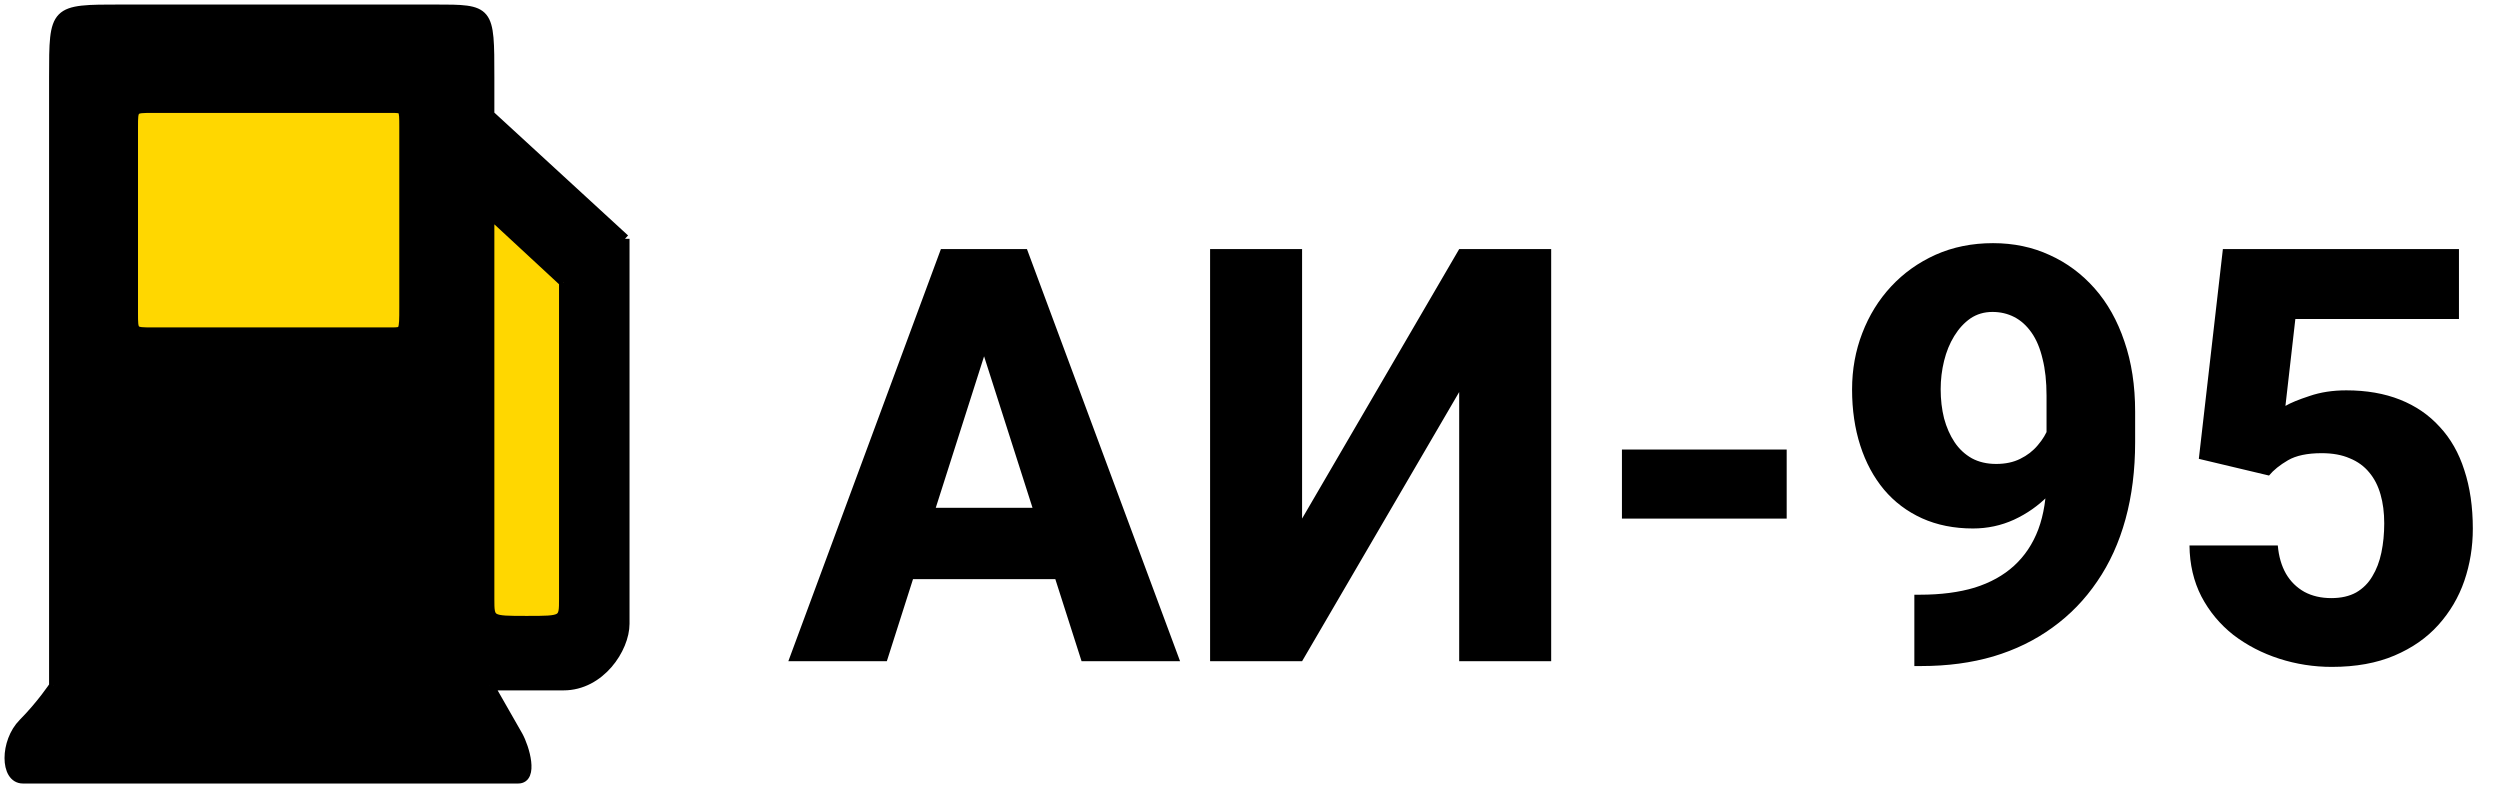 <svg width="276" height="87" viewBox="0 0 276 87" fill="none" xmlns="http://www.w3.org/2000/svg">
<path d="M14.736 14.024C14.736 11.968 14.736 11.968 16.771 11.968H43.224C44.581 11.968 44.581 11.968 44.581 14.024V33.903C44.581 36.645 44.581 36.645 43.224 36.645H16.771C14.736 36.645 14.736 36.645 14.736 34.589V14.024Z" fill="#FFD700"/>
<path fill-rule="evenodd" clip-rule="evenodd" d="M5.918 75.718V8.54C5.918 1 5.918 1 13.379 1H47.973C54.077 1 54.077 1 54.077 8.54V12.653L69 26.363V68.863C69 71.605 66.287 75.718 62.217 75.718H54.077L57.21 81.202C57.977 82.573 58.937 86 57.21 86H2.526C0.491 86 0.491 81.887 2.526 79.831C4.562 77.774 5.918 75.718 5.918 75.718ZM54.077 66.121V23.621L62.217 31.161V66.121C62.217 68.496 62.217 68.496 58.147 68.496C54.077 68.496 54.077 68.496 54.077 66.121ZM16.771 11.968C14.736 11.968 14.736 11.968 14.736 14.024V34.589C14.736 36.645 14.736 36.645 16.771 36.645H43.224C44.581 36.645 44.581 36.645 44.581 33.903V14.024C44.581 11.968 44.581 11.968 43.224 11.968H16.771Z" fill="black"/>
<path d="M54.077 23.621V66.121C54.077 68.496 54.077 68.496 58.147 68.496C62.217 68.496 62.217 68.496 62.217 66.121V31.161L54.077 23.621Z" fill="#FFD700"/>
<path d="M5.918 75.718C5.918 75.718 5.918 16.081 5.918 8.54M5.918 75.718C5.918 75.718 4.562 77.774 2.526 79.831C0.491 81.887 0.491 86 2.526 86M5.918 75.718V8.54M5.918 8.54C5.918 1 5.918 1 13.379 1M13.379 1C20.841 1 41.868 1 47.973 1M13.379 1H47.973M47.973 1C54.077 1 54.077 1 54.077 8.54M54.077 8.54C54.077 16.081 54.077 12.653 54.077 12.653M54.077 8.54V12.653M54.077 12.653L69 26.363M69 26.363C69 26.363 69 66.121 69 68.863M69 26.363V68.863M69 68.863C69 71.605 66.287 75.718 62.217 75.718M62.217 75.718C58.147 75.718 54.077 75.718 54.077 75.718M62.217 75.718H54.077M54.077 75.718L57.21 81.202C57.977 82.573 58.937 86 57.21 86M57.21 86C55.483 86 4.562 86 2.526 86M57.21 86H2.526M54.077 23.621C54.077 23.621 54.077 63.746 54.077 66.121M54.077 23.621L62.217 31.161M54.077 23.621V66.121M54.077 66.121C54.077 68.496 54.077 68.496 58.147 68.496C62.217 68.496 62.217 68.496 62.217 66.121M62.217 66.121C62.217 63.746 62.217 31.161 62.217 31.161M62.217 66.121V31.161M14.736 14.024C14.736 11.968 14.736 11.968 16.771 11.968M14.736 14.024C14.736 16.081 14.736 32.532 14.736 34.589M14.736 14.024V34.589M16.771 11.968C18.806 11.968 41.868 11.968 43.224 11.968M16.771 11.968H43.224M43.224 11.968C44.581 11.968 44.581 11.968 44.581 14.024M44.581 14.024C44.581 16.081 44.581 31.161 44.581 33.903M44.581 14.024V33.903M44.581 33.903C44.581 36.645 44.581 36.645 43.224 36.645M43.224 36.645C41.868 36.645 18.806 36.645 16.771 36.645M43.224 36.645H16.771M16.771 36.645C14.736 36.645 14.736 36.645 14.736 34.589" stroke="black"/>
<path d="M109.656 36.156L97.906 73H87.031L103.875 27.5H110.75L109.656 36.156ZM119.406 73L107.625 36.156L106.406 27.5H113.375L130.281 73H119.406ZM118.906 56.062V63.938H95.188V56.062H118.906ZM143.75 57.25L161.094 27.5H171.25V73H161.094V43.281L143.75 73H133.594V27.5H143.75V57.25ZM197.25 49.625V57.25H179.062V49.625H197.25ZM211.344 65.656H211.969C214.26 65.656 216.271 65.396 218 64.875C219.729 64.333 221.177 63.531 222.344 62.469C223.531 61.385 224.427 60.042 225.031 58.438C225.635 56.812 225.938 54.896 225.938 52.688V43.688C225.938 42.125 225.792 40.771 225.5 39.625C225.229 38.458 224.823 37.49 224.281 36.719C223.74 35.948 223.104 35.375 222.375 35C221.646 34.625 220.844 34.438 219.969 34.438C219.052 34.438 218.24 34.677 217.531 35.156C216.844 35.635 216.25 36.281 215.75 37.094C215.25 37.906 214.875 38.823 214.625 39.844C214.375 40.865 214.25 41.906 214.25 42.969C214.25 44.115 214.375 45.188 214.625 46.188C214.896 47.188 215.281 48.062 215.781 48.812C216.281 49.562 216.917 50.156 217.688 50.594C218.458 51.01 219.354 51.219 220.375 51.219C221.396 51.219 222.281 51.031 223.031 50.656C223.802 50.281 224.448 49.781 224.969 49.156C225.51 48.531 225.917 47.854 226.188 47.125C226.458 46.375 226.594 45.635 226.594 44.906L229.594 46.906C229.594 48.302 229.281 49.677 228.656 51.031C228.052 52.385 227.208 53.615 226.125 54.719C225.042 55.823 223.781 56.708 222.344 57.375C220.927 58.021 219.417 58.344 217.812 58.344C215.729 58.344 213.854 57.969 212.188 57.219C210.542 56.469 209.146 55.417 208 54.062C206.854 52.688 205.979 51.062 205.375 49.188C204.771 47.312 204.469 45.25 204.469 43C204.469 40.792 204.844 38.719 205.594 36.781C206.344 34.823 207.406 33.104 208.781 31.625C210.156 30.146 211.792 28.979 213.688 28.125C215.604 27.271 217.719 26.844 220.031 26.844C222.302 26.844 224.385 27.281 226.281 28.156C228.177 29.01 229.833 30.24 231.25 31.844C232.667 33.448 233.76 35.396 234.531 37.688C235.323 39.979 235.719 42.562 235.719 45.438V48.812C235.719 51.896 235.365 54.729 234.656 57.312C233.948 59.896 232.906 62.188 231.531 64.188C230.177 66.188 228.531 67.885 226.594 69.281C224.677 70.677 222.5 71.74 220.062 72.469C217.646 73.177 215 73.531 212.125 73.531H211.344V65.656ZM250.5 52.5L242.75 50.656L245.406 27.5H271.469V35.219H253.406L252.312 44.812C252.875 44.479 253.76 44.115 254.969 43.719C256.177 43.302 257.531 43.094 259.031 43.094C261.26 43.094 263.24 43.438 264.969 44.125C266.698 44.812 268.156 45.812 269.344 47.125C270.552 48.417 271.458 50.01 272.062 51.906C272.688 53.802 273 55.958 273 58.375C273 60.375 272.688 62.292 272.062 64.125C271.438 65.938 270.479 67.562 269.188 69C267.917 70.417 266.302 71.542 264.344 72.375C262.385 73.208 260.083 73.625 257.438 73.625C255.438 73.625 253.5 73.323 251.625 72.719C249.75 72.115 248.062 71.24 246.562 70.094C245.083 68.927 243.906 67.51 243.031 65.844C242.177 64.177 241.74 62.302 241.719 60.219H251.469C251.573 61.427 251.875 62.469 252.375 63.344C252.875 64.198 253.552 64.865 254.406 65.344C255.26 65.802 256.25 66.031 257.375 66.031C258.458 66.031 259.375 65.823 260.125 65.406C260.875 64.969 261.469 64.375 261.906 63.625C262.365 62.875 262.698 62 262.906 61C263.115 60 263.219 58.927 263.219 57.781C263.219 56.594 263.083 55.531 262.812 54.594C262.542 53.635 262.125 52.823 261.562 52.156C261 51.469 260.281 50.948 259.406 50.594C258.552 50.219 257.521 50.031 256.312 50.031C254.729 50.031 253.49 50.292 252.594 50.812C251.698 51.333 251 51.896 250.5 52.5Z" fill="black"/>
</svg>
